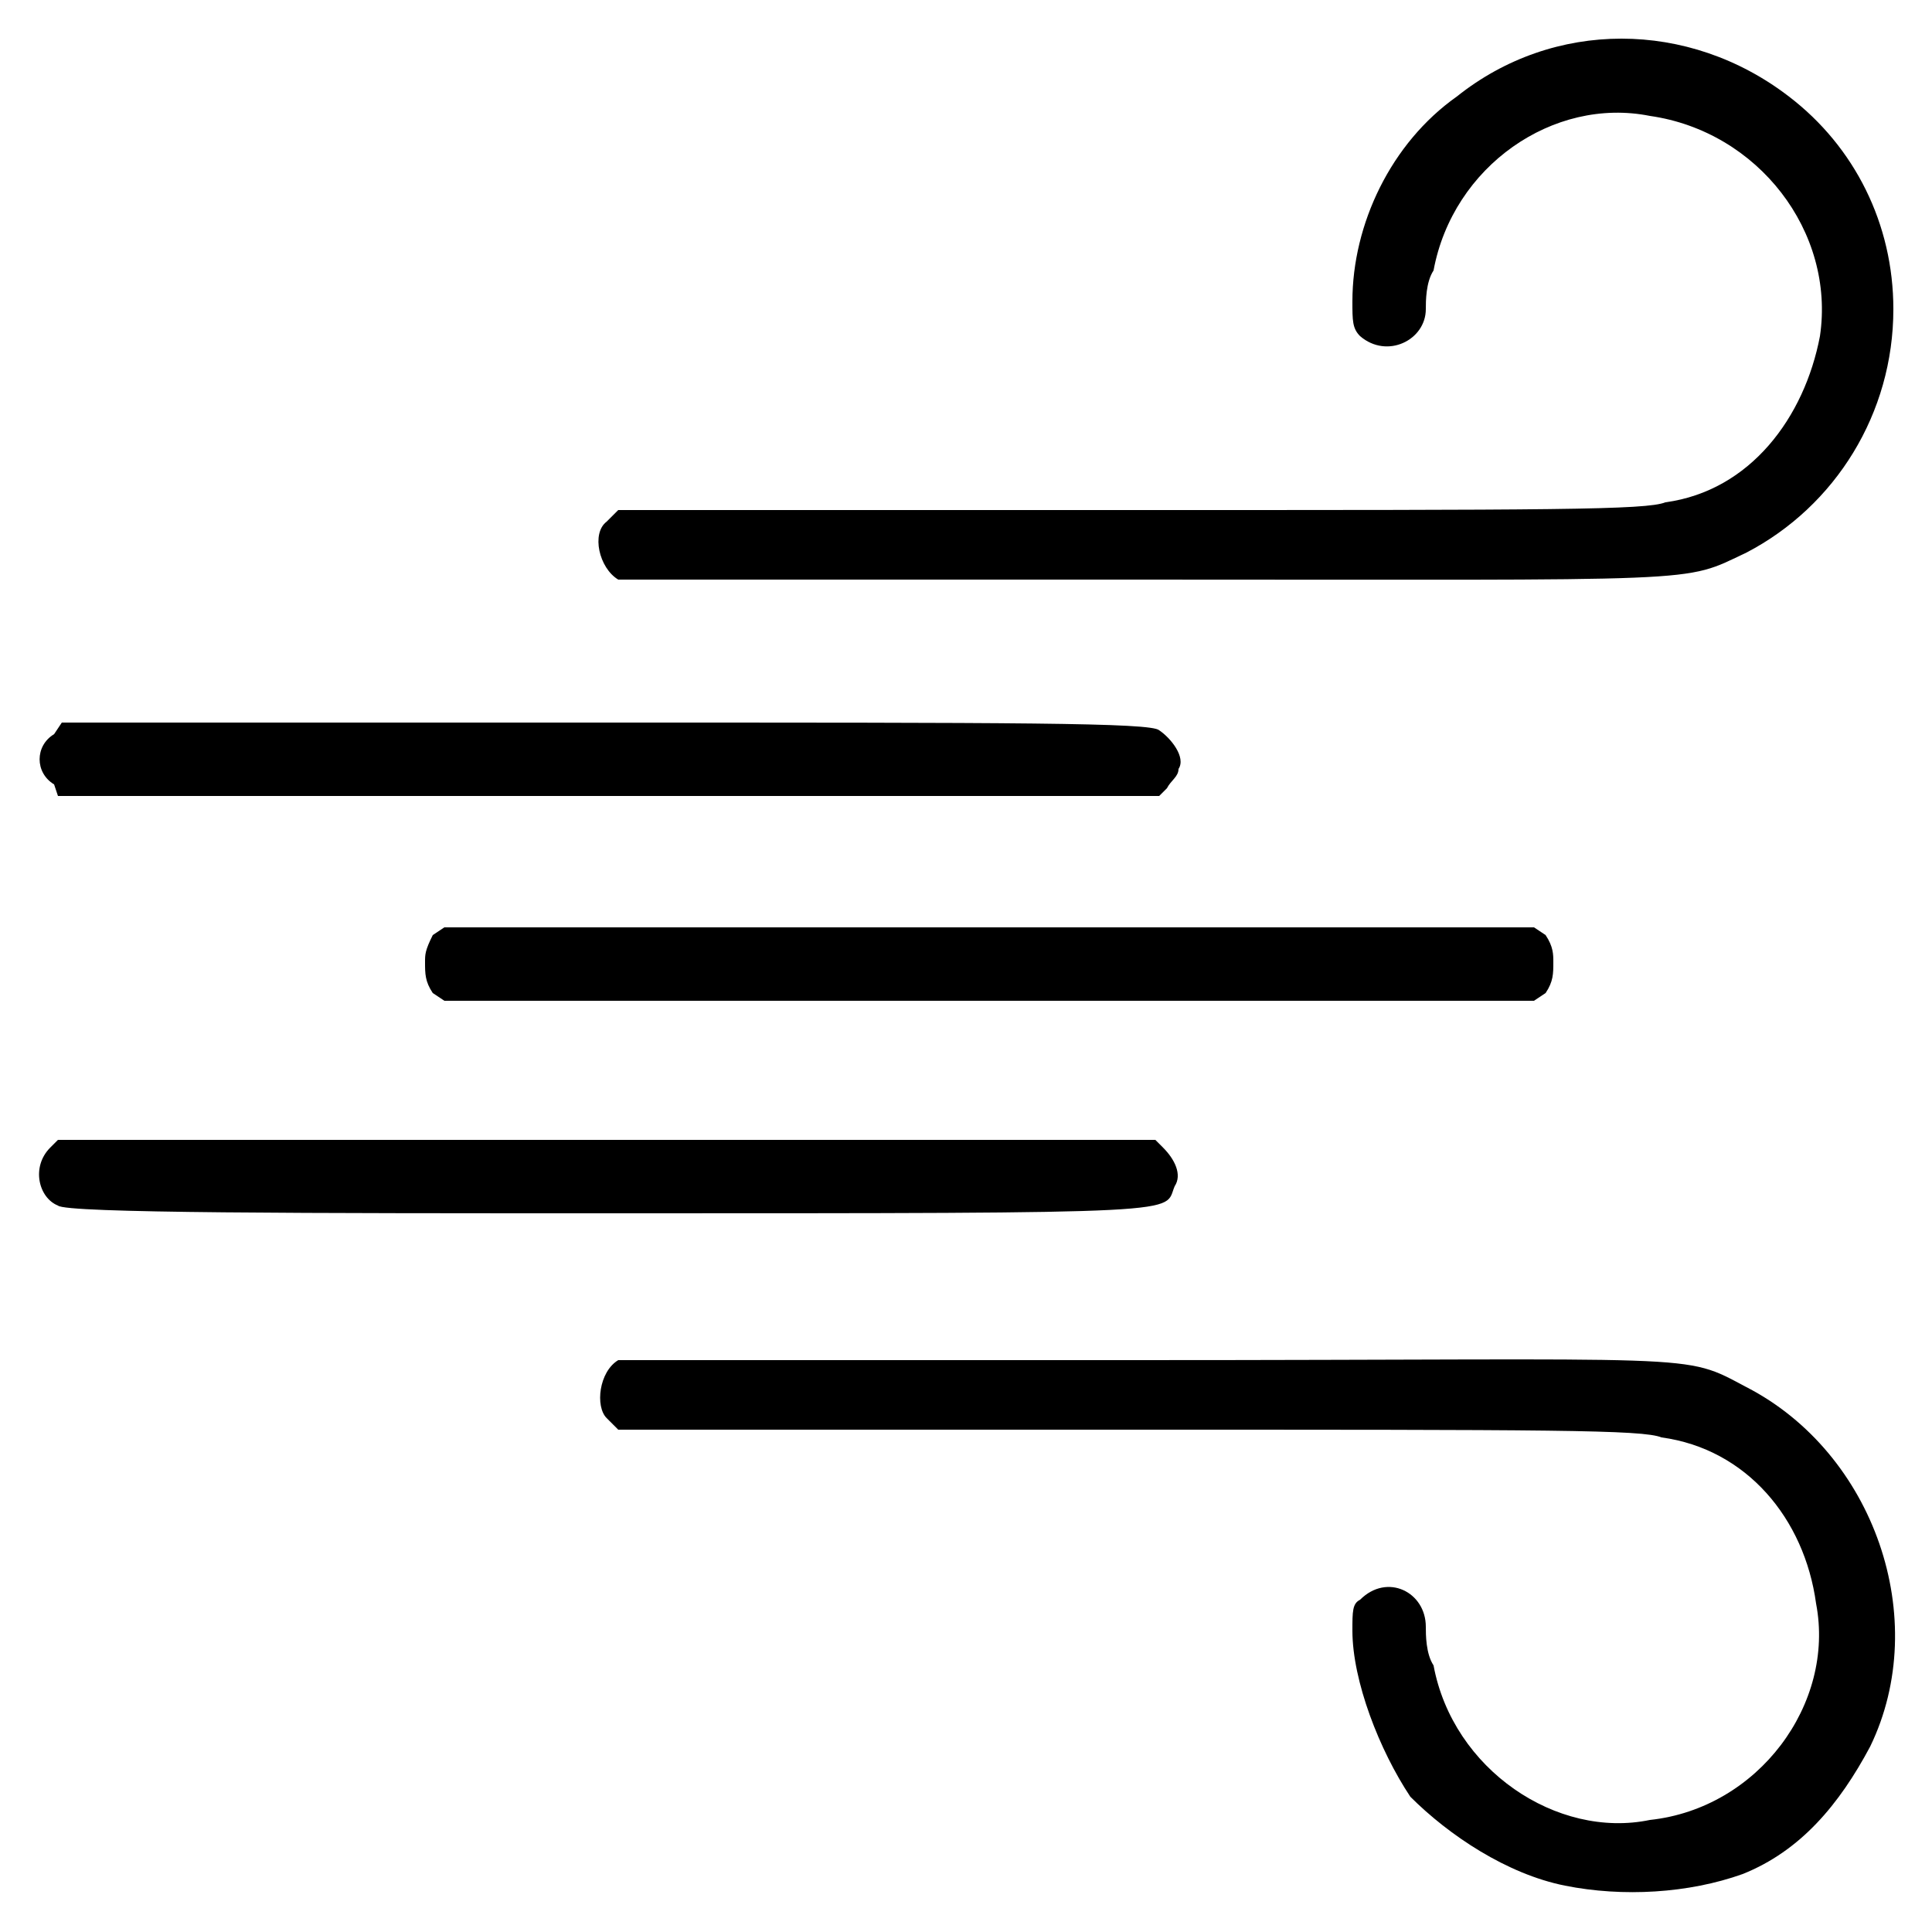 <?xml version="1.0" encoding="utf-8"?>
<!-- Generator: Adobe Illustrator 23.0.1, SVG Export Plug-In . SVG Version: 6.00 Build 0)  -->
<svg version="1.1" id="Layer_1" xmlns="http://www.w3.org/2000/svg" xmlns:xlink="http://www.w3.org/1999/xlink" x="0px" y="0px"
	 viewBox="0 0 50 50" xml:space="preserve">
	<g>
		<path class="st0" d="M40.5,48.8c-1.5-0.3-3-1.3-4-2.3c-0.8-1.2-1.5-3-1.5-4.3c0-0.5,0-0.7,0.2-0.8c0.7-0.7,1.7-0.2,1.7,0.7
			c0,0.2,0,0.7,0.2,1c0.5,2.7,3.2,4.5,5.6,4c2.8-0.3,4.8-3,4.3-5.6c-0.3-2.2-1.8-4-4-4.3c-0.5-0.2-2.8-0.2-13.8-0.2H16l-0.3-0.3
			c-0.3-0.3-0.2-1.2,0.3-1.5c0.2,0,4,0,13.4,0c14.9,0,14.1-0.2,15.8,0.7c3.3,1.7,4.8,6,3.2,9.3c-0.8,1.5-1.8,2.7-3.3,3.3
			C43.7,49,42,49.1,40.5,48.8L40.5,48.8z M1.5,31.2c-0.5-0.2-0.7-1-0.2-1.5l0.2-0.2h14.3h14.1l0.2,0.2c0.3,0.3,0.5,0.7,0.3,1
			c-0.3,0.7,0.7,0.7-14.6,0.7C8,31.4,1.7,31.4,1.5,31.2L1.5,31.2z M11.2,25.7C11,25.4,11,25.2,11,24.9c0-0.2,0-0.3,0.2-0.7l0.3-0.2
			h14.1h14.1l0.3,0.2c0.2,0.3,0.2,0.5,0.2,0.7c0,0.3,0,0.5-0.2,0.8l-0.3,0.2H25.6H11.5L11.2,25.7z M1.4,20.3c-0.5-0.3-0.5-1,0-1.3
			l0.2-0.3h14.1c10.6,0,14.1,0,14.3,0.2c0.3,0.2,0.7,0.7,0.5,1c0,0.2-0.2,0.3-0.3,0.5l-0.2,0.2H15.8H1.5L1.4,20.3L1.4,20.3z M16,15
			c-0.5-0.3-0.7-1.2-0.3-1.5l0.3-0.3h13.3c10.9,0,13.3,0,13.8-0.2c2.2-0.3,3.6-2.2,4-4.3C47.5,6,45.5,3.4,42.7,3
			c-2.5-0.5-5.1,1.3-5.6,4c-0.2,0.3-0.2,0.8-0.2,1c0,0.8-1,1.3-1.7,0.7C35,8.5,35,8.3,35,7.8c0-2,1-4.1,2.7-5.3c2.5-2,6-2,8.6,0
			C48,3.8,49,5.8,49,8c0,2.7-1.5,5.1-3.8,6.3c-1.7,0.8-0.8,0.7-15.8,0.7C20.5,15,16,15,16,15L16,15z"/>
	</g>
</svg>
